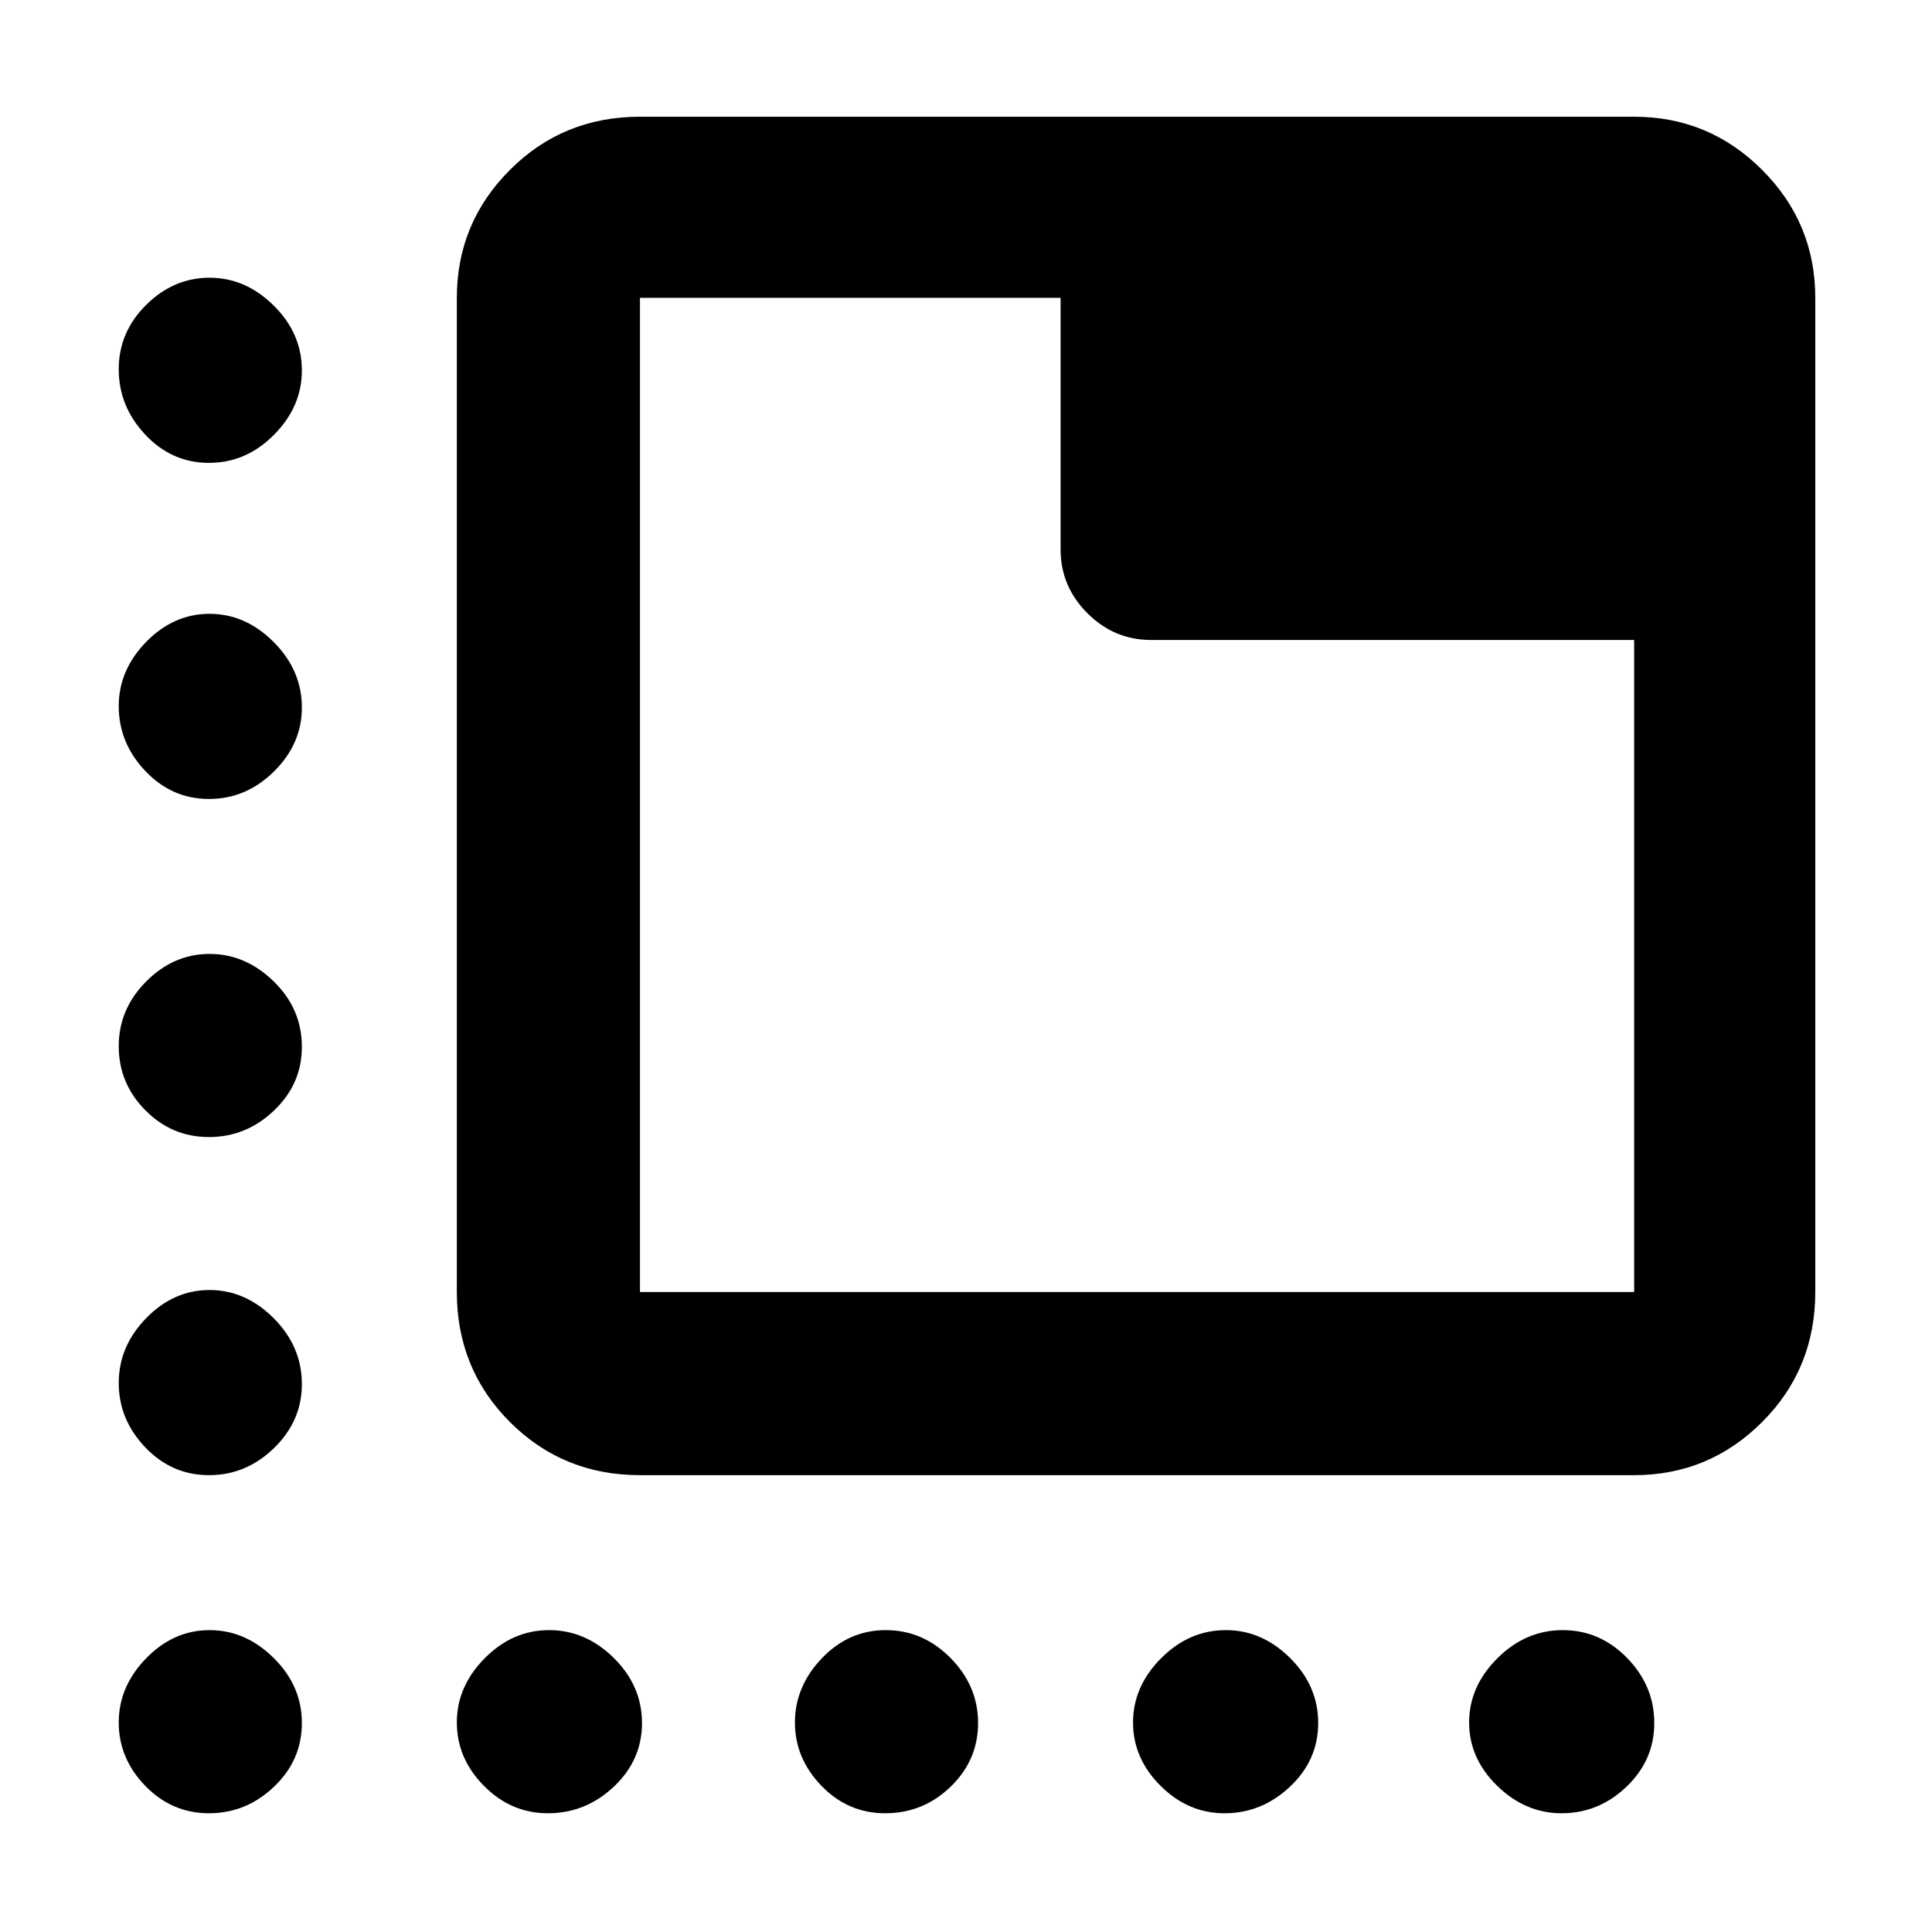<svg xmlns="http://www.w3.org/2000/svg" height="48" viewBox="0 -960 960 960" width="48"><path d="M318-227q-38.22 0-64.61-26.39T227-318v-494q0-37.18 26.39-63.59Q279.78-902 318-902h494q37.18 0 63.59 26.41Q902-849.18 902-812v494q0 38.22-26.41 64.61T812-227H318Zm0-91h494v-324H572q-18.37 0-31.69-13.31Q527-668.63 527-687v-125H318v494Zm0-494v494-494Zm-214.16 82q-18.47 0-31.66-14.03Q59-758.05 59-776.53 59-795 72.62-808.5q13.63-13.5 31.5-13.5Q122-822 136-808.18q14 13.81 14 32.25 0 18.01-13.84 31.97Q122.32-730 103.84-730ZM272.23-59q-18.31 0-31.77-13.62Q227-86.25 227-104.12 227-122 240.82-136q13.83-14 32-14Q291-150 305-136.16t14 32.32q0 18.47-14.02 31.66Q290.96-59 272.23-59Zm167.59 0q-18.44 0-31.63-13.62Q395-86.25 395-104.12 395-122 408.36-136t31.8-14q18.44 0 32.14 13.84t13.7 32.32q0 18.47-13.65 31.66Q458.7-59 439.82-59Zm168.62 0q-18.06 0-31.75-13.62Q563-86.25 563-104.12 563-122 576.92-136t32.24-14q17.89 0 31.87 13.84Q655-122.32 655-103.84q0 18.47-14.04 31.66Q626.93-59 608.44-59Zm-504.6-504q-18.47 0-31.66-13.92Q59-590.84 59-609.16q0-17.89 13.62-31.87Q86.25-655 104.12-655 122-655 136-640.96q14 14.03 14 32.52 0 18.06-13.84 31.75Q122.32-563 103.84-563Zm0 168q-18.47 0-31.66-13.36Q59-421.72 59-440.16t13.62-32.14q13.63-13.7 31.5-13.7Q122-486 136-472.35t14 32.53q0 18.44-13.84 31.63Q122.32-395 103.84-395Zm0 168q-18.47 0-31.66-13.82Q59-254.65 59-272.82 59-291 72.62-305q13.63-14 31.5-14Q122-319 136-304.98t14 32.75q0 18.31-13.84 31.77T103.84-227Zm0 168q-18.47 0-31.66-13.62Q59-86.25 59-104.12 59-122 72.62-136q13.63-14 31.5-14Q122-150 136-136.16t14 32.32q0 18.47-13.84 31.66Q122.32-59 103.84-59Zm672.09 0q-18.01 0-31.97-13.62Q730-86.25 730-104.12 730-122 744.03-136q14.02-14 32.5-14 18.47 0 31.97 13.84t13.5 32.32q0 18.47-13.82 31.66Q794.37-59 775.93-59Z"/></svg>